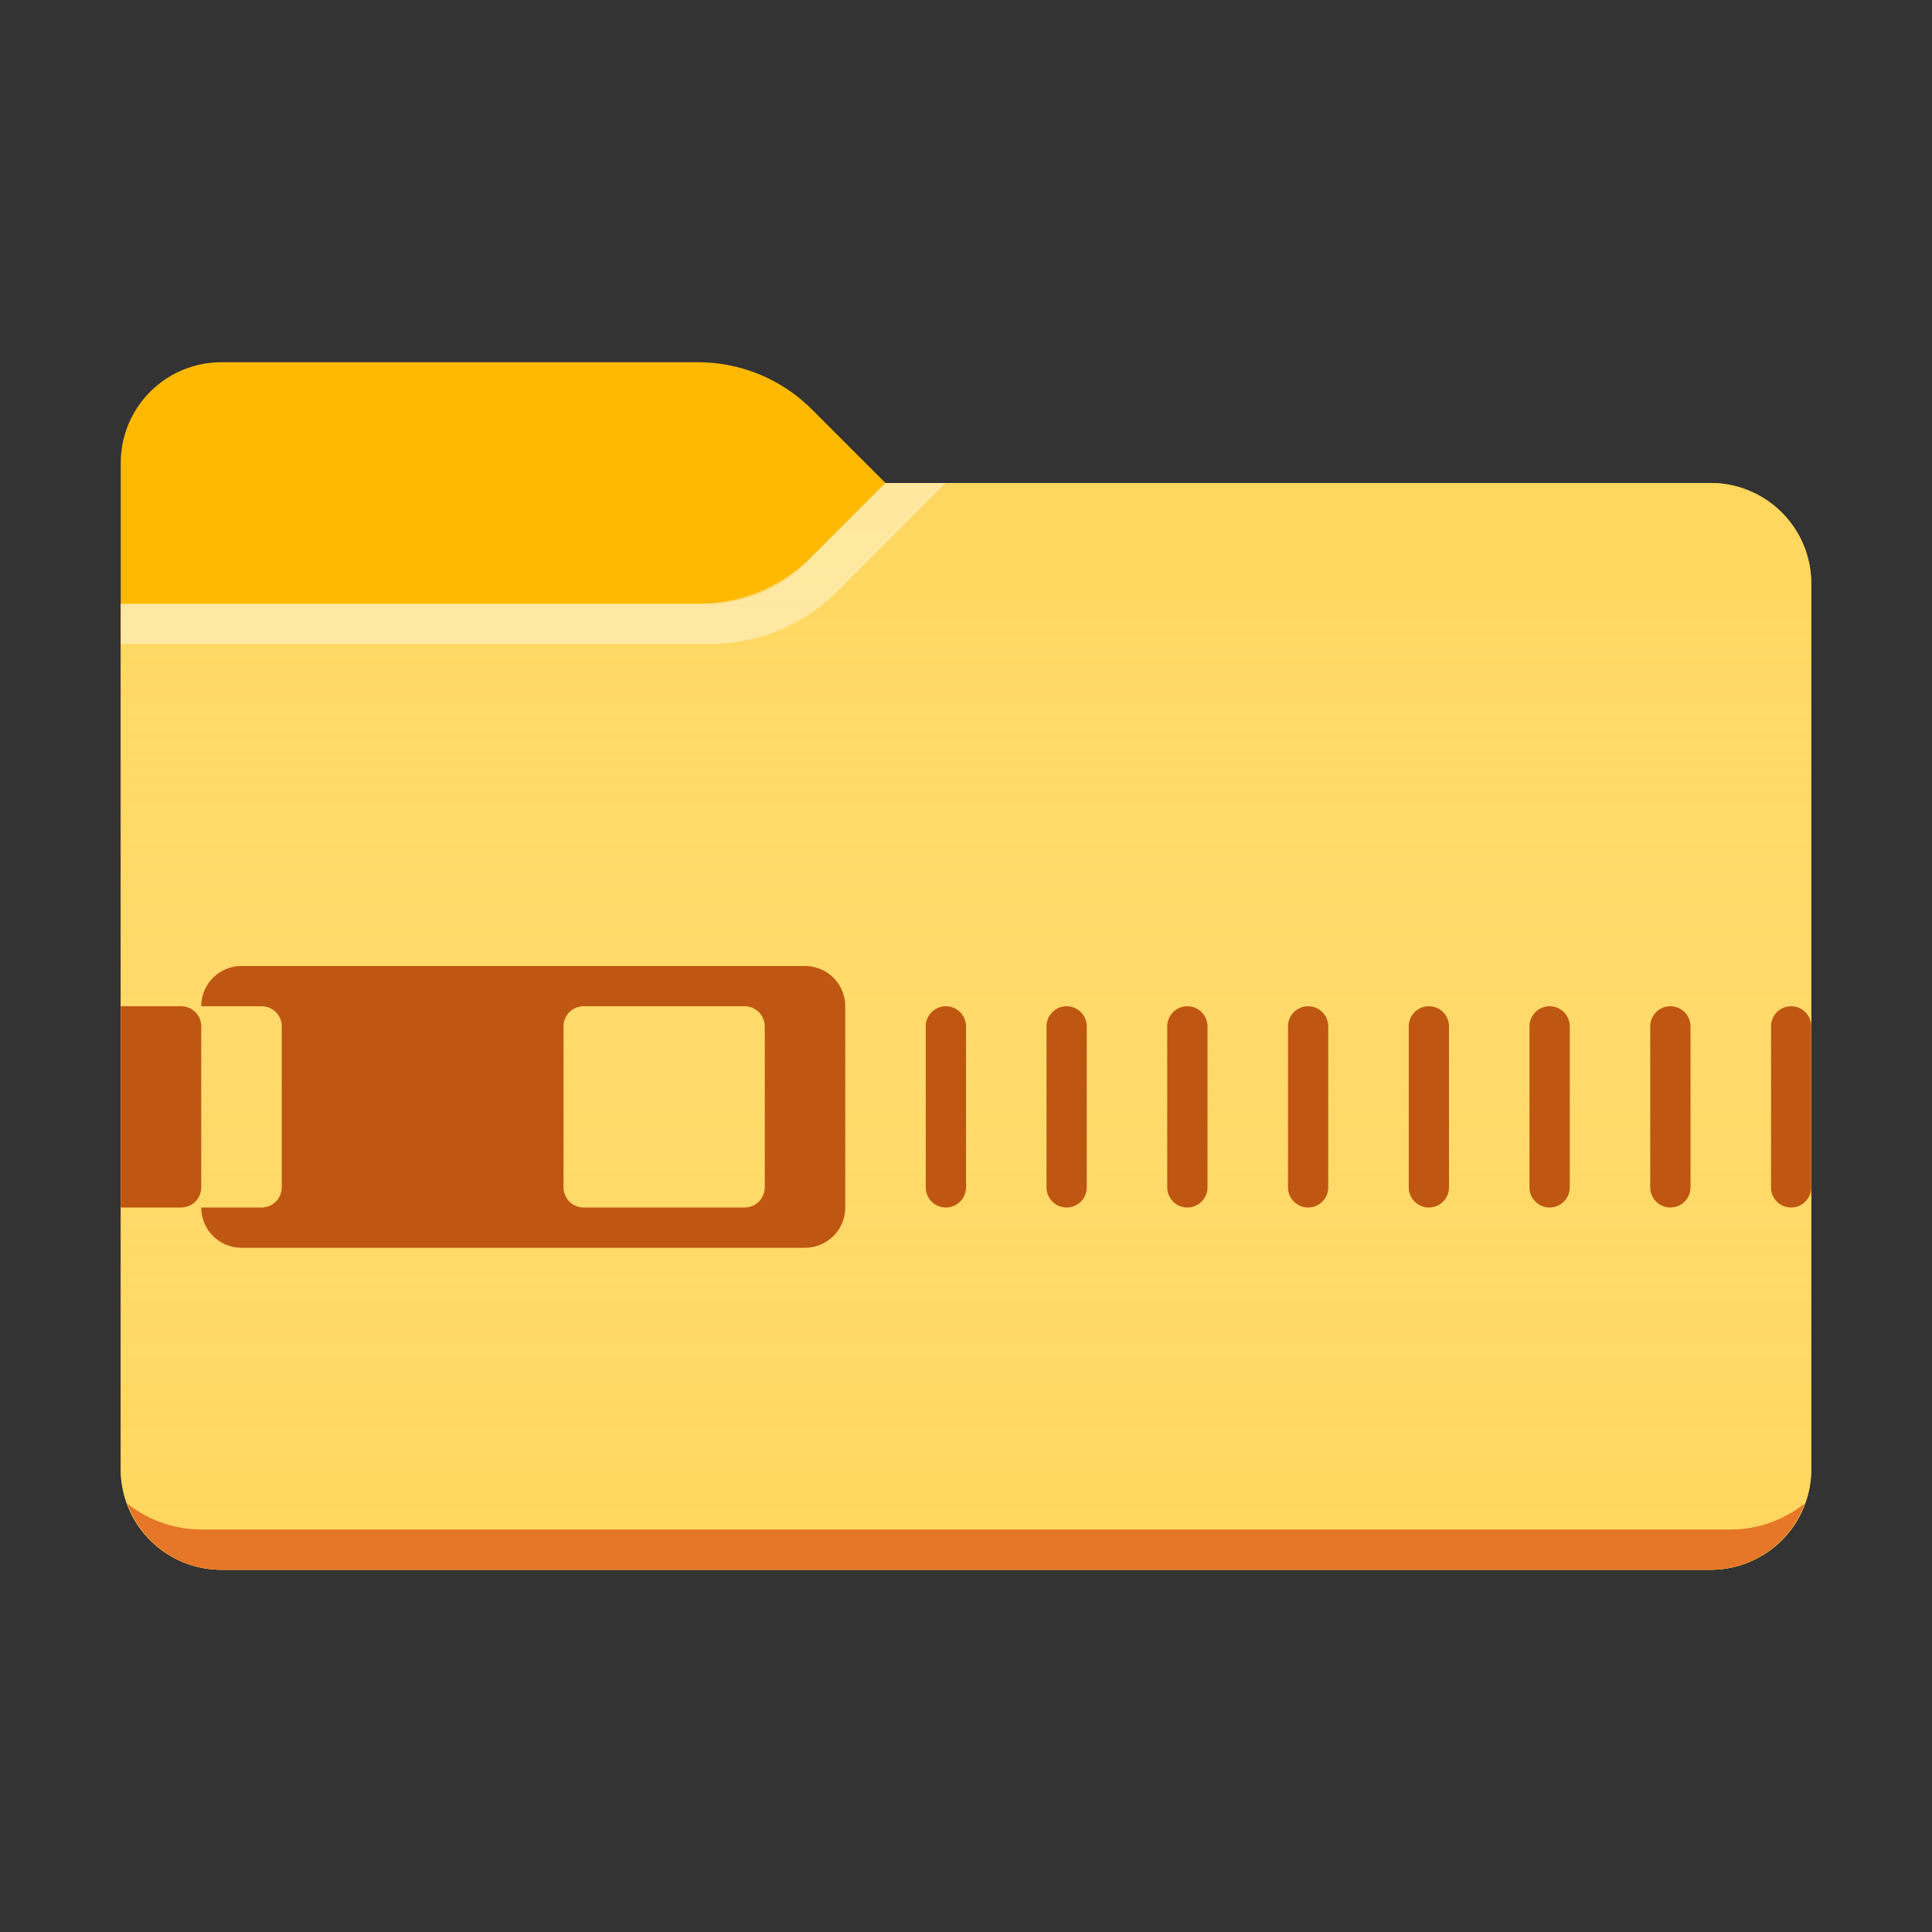 <svg xmlns="http://www.w3.org/2000/svg" viewBox="0 0 48 48"><rect x="0" y="0" width="48" height="48" fill="#333333" stroke="none"/><path fill="#FFB900" d="M22 12l-1.828-1.828A4 4 0 0 0 17.343 9H5.5A2.5 2.5 0 0 0 3 11.5v25A2.5 2.5 0 0 0 5.5 39h37a2.5 2.5 0 0 0 2.5-2.5v-22a2.5 2.5 0 0 0-2.5-2.5H22z"/><path fill="#FFD75E" d="M22 12l-1.975 1.975A3.5 3.5 0 0 1 17.55 15H3v21.5A2.5 2.5 0 0 0 5.5 39h37a2.5 2.5 0 0 0 2.5-2.5v-22a2.5 2.5 0 0 0-2.5-2.5H22z"/><linearGradient id="a" gradientUnits="userSpaceOnUse" x1="24" y1="12" x2="24" y2="39"><stop offset="0" stop-color="#fff" stop-opacity="0"/><stop offset=".999" stop-color="#ffd75e" stop-opacity=".3"/></linearGradient><path fill="url(#a)" d="M22 12l-1.828 1.828A4 4 0 0 1 17.343 15H3v21.5A2.5 2.5 0 0 0 5.5 39h37a2.5 2.5 0 0 0 2.5-2.5v-22a2.5 2.5 0 0 0-2.5-2.5H22z"/><path opacity=".4" fill="#FFF" d="M22 12l-1.828 1.828A4 4 0 0 1 17.343 15H3v1h14.636a4.5 4.5 0 0 0 3.182-1.318L23.5 12H22z"/><path fill="#E67628" d="M5 38a2.971 2.971 0 0 1-1.84-.647A2.493 2.493 0 0 0 5.5 39h37c1.08 0 1.991-.689 2.34-1.647-.509.399-1.142.647-1.84.647H5z"/><g fill="#BF5712"><path d="M20 24H6a1 1 0 0 0-1 1h1.5a.5.5 0 0 1 .5.5v4a.5.5 0 0 1-.5.5H5a1 1 0 0 0 1 1h14a1 1 0 0 0 1-1v-5a1 1 0 0 0-1-1zm-1 5.5a.5.5 0 0 1-.5.5h-4a.5.5 0 0 1-.5-.5v-4a.5.5 0 0 1 .5-.5h4a.5.5 0 0 1 .5.5v4zM3 30h1.5a.5.5 0 0 0 .5-.5v-4a.5.5 0 0 0-.5-.5H3v5zM23.5 30a.5.5 0 0 1-.5-.5v-4a.5.5 0 1 1 1 0v4a.5.5 0 0 1-.5.5zM26.5 30a.5.5 0 0 1-.5-.5v-4a.5.5 0 1 1 1 0v4a.5.5 0 0 1-.5.5zM29.5 30a.5.5 0 0 1-.5-.5v-4a.5.5 0 1 1 1 0v4a.5.5 0 0 1-.5.5zM32.5 30a.5.5 0 0 1-.5-.5v-4a.5.5 0 1 1 1 0v4a.5.5 0 0 1-.5.5zM35.5 30a.5.5 0 0 1-.5-.5v-4a.5.5 0 1 1 1 0v4a.5.5 0 0 1-.5.5zM38.5 30a.5.5 0 0 1-.5-.5v-4a.5.5 0 1 1 1 0v4a.5.5 0 0 1-.5.5zM41.5 30a.5.5 0 0 1-.5-.5v-4a.5.5 0 1 1 1 0v4a.5.5 0 0 1-.5.5zM44.5 30a.5.5 0 0 1-.5-.5v-4a.5.5 0 1 1 1 0v4a.5.5 0 0 1-.5.5z"/></g></svg>